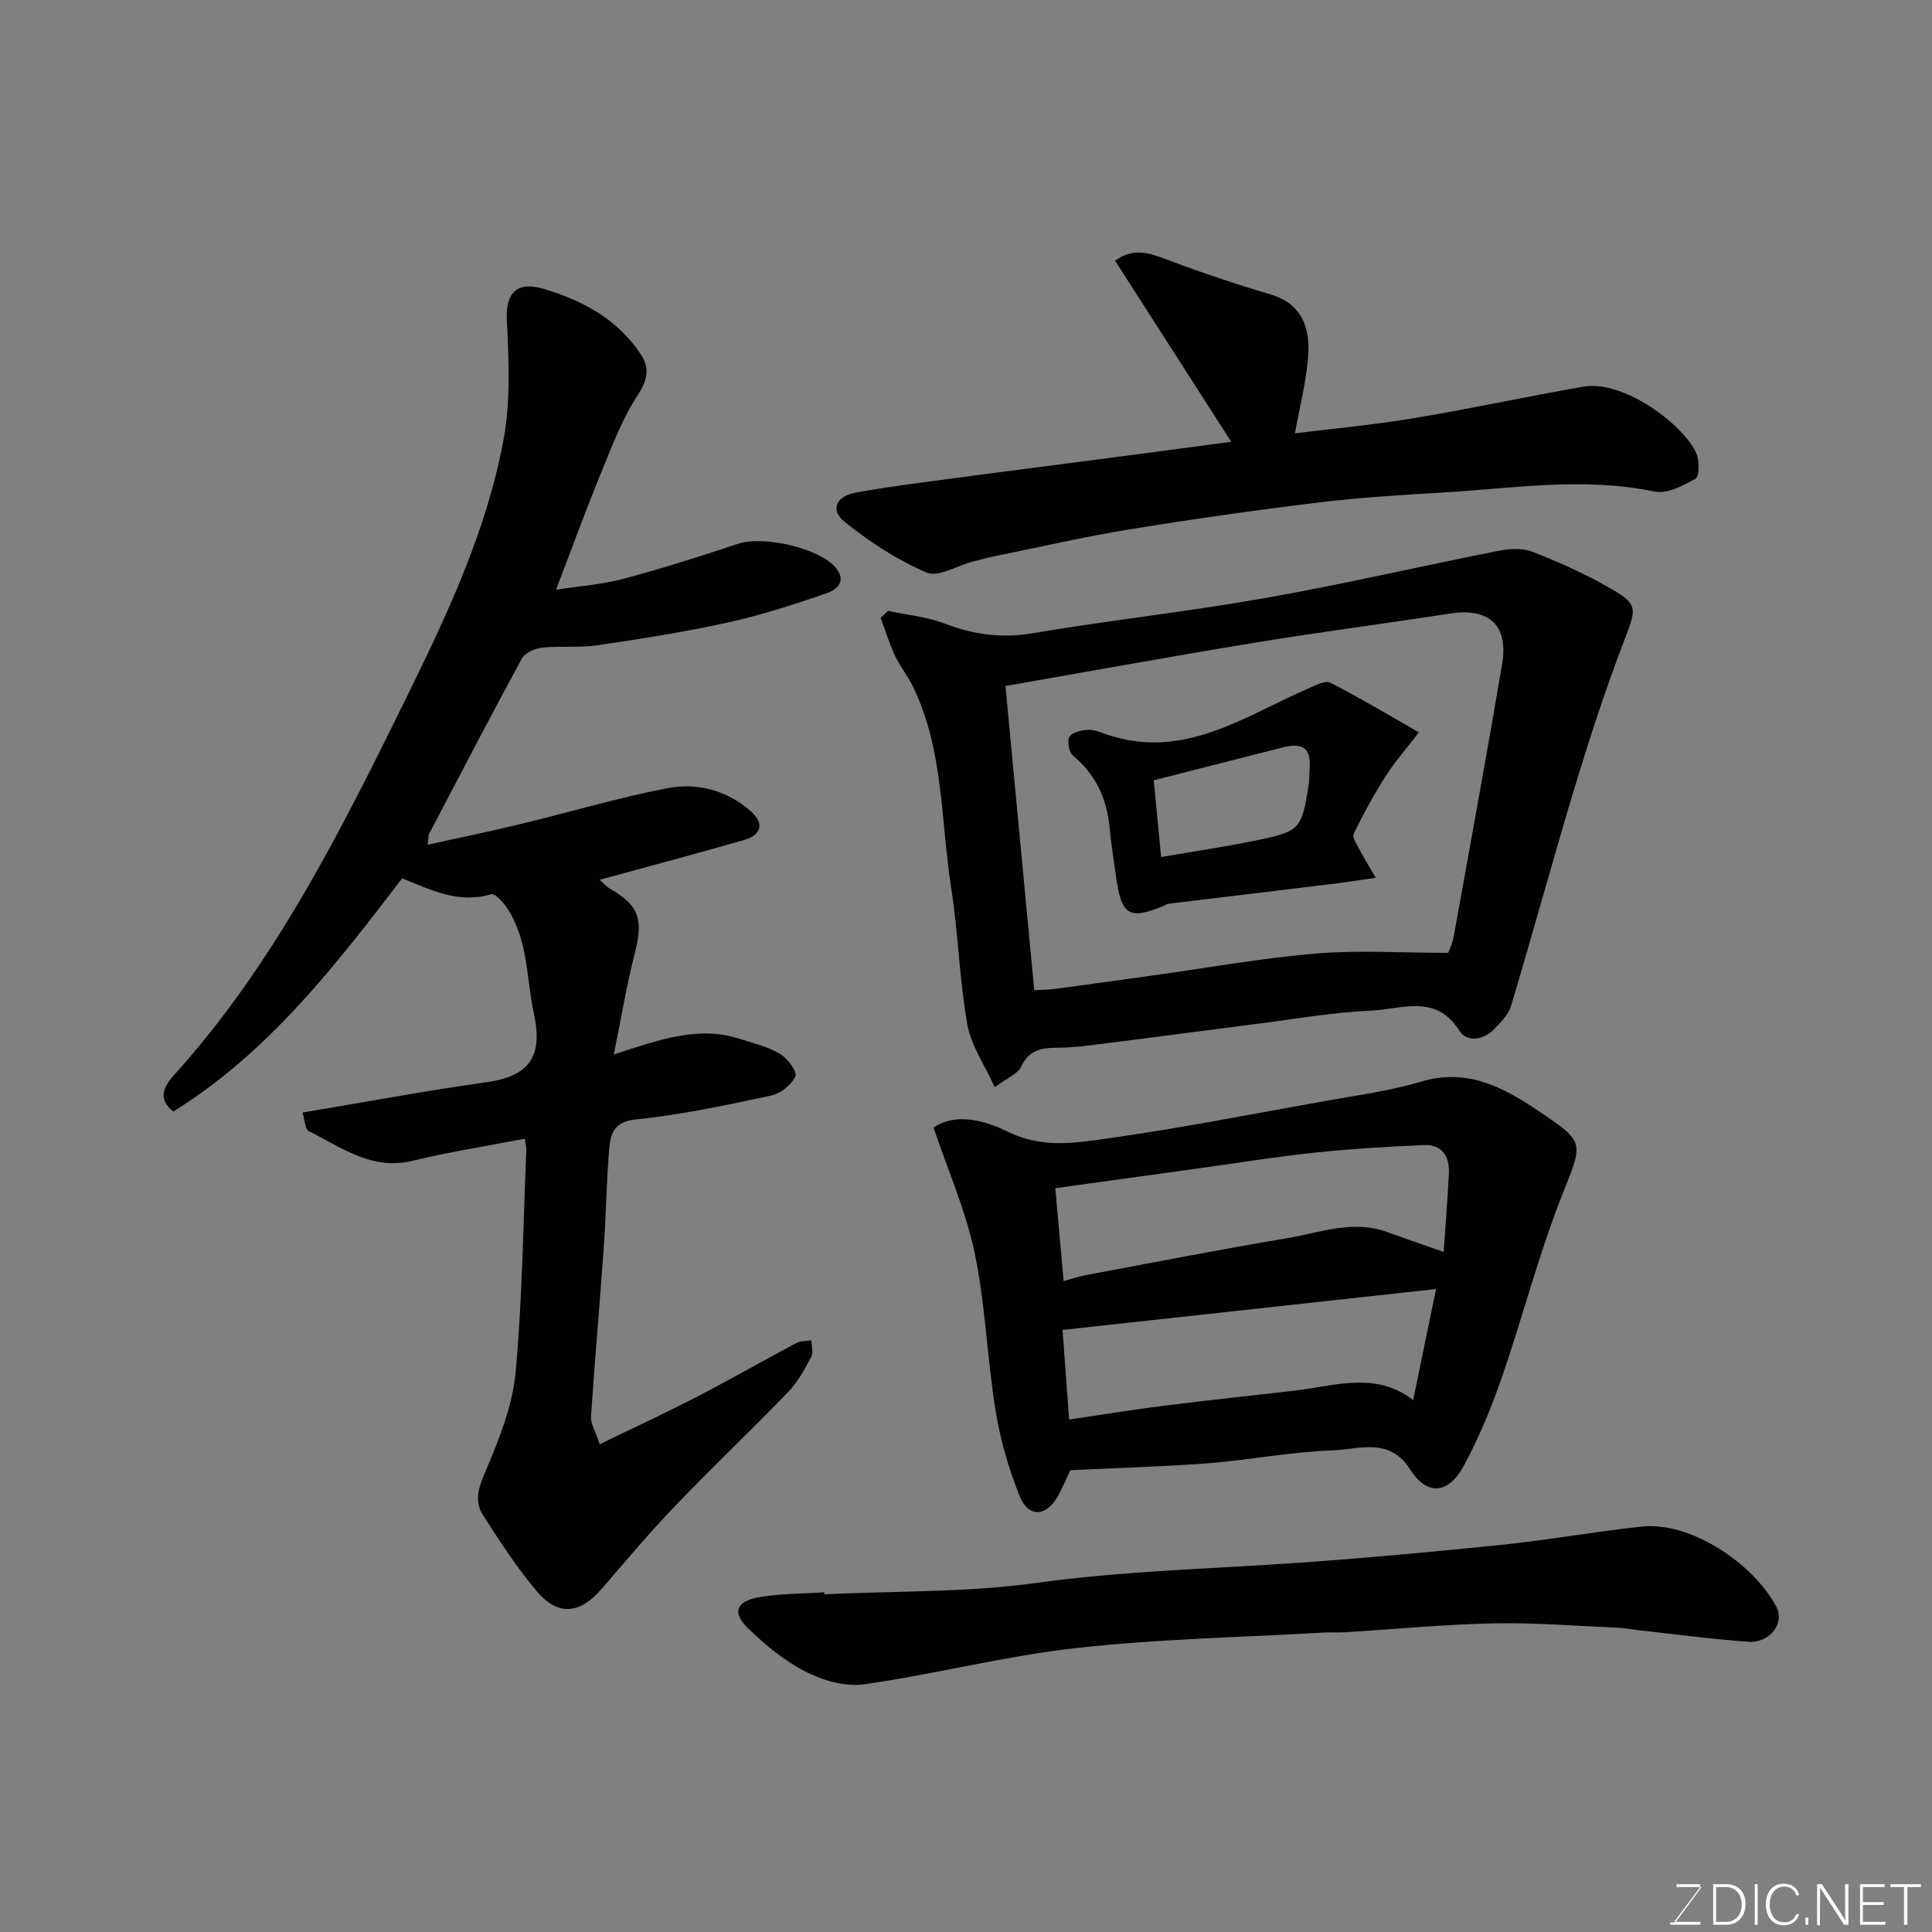 <svg enable-background="new 0 0 400 400" viewBox="0 0 400 400" xmlns="http://www.w3.org/2000/svg"><rect x="0" y="0" width="400" height="400" fill="#808080" stroke="none"/><path d="m83.26 181.85c-13.93 18.21-27.64 35.99-47.37 48.28-3.44-2.64-1.83-5.36.11-7.51 20.78-23 34.45-50.38 47.96-77.82 8.48-17.24 16.76-34.72 20.29-53.75 1.5-8.08 1.08-16.62.68-24.91-.26-5.46 2.09-7.97 7.56-6.35 8.18 2.43 15.39 6.3 20.2 13.6 1.87 2.83 1.4 5.27-.69 8.47-3.33 5.09-5.49 11-7.82 16.69-3.12 7.63-5.93 15.38-9.05 23.54 4.98-.77 9.57-1.08 13.93-2.25 8-2.14 15.9-4.64 23.76-7.26 5.24-1.74 16.74.87 20.16 4.9 2.43 2.86.22 4.65-1.83 5.35-6.74 2.31-13.56 4.53-20.51 6.06-8.91 1.96-17.95 3.38-26.98 4.71-3.75.55-7.64.09-11.42.49-1.5.16-3.56 1.07-4.21 2.27-6.54 12.03-12.85 24.19-19.21 36.32-.14.26-.09.62-.28 2.21 6.7-1.48 12.99-2.77 19.23-4.28 10.11-2.44 20.12-5.43 30.32-7.41 6.26-1.21 12.46.4 17.43 4.84 2.76 2.47 2.06 4.84-1.32 5.82-9.83 2.86-19.74 5.46-30.06 8.29.55.47 1.29 1.35 2.23 1.89 5.93 3.42 6.84 6.33 5.09 13.17-1.71 6.68-2.83 13.51-4.38 21.1 9.44-3.03 17.34-5.95 25.83-3.3 2.91.91 5.97 1.66 8.57 3.17 1.56.91 3.62 3.74 3.2 4.65-.83 1.77-3.08 3.59-5.04 4-9.24 1.96-18.53 3.98-27.91 4.92-5.13.51-5.39 3.48-5.66 6.87-.52 6.59-.61 13.2-1.08 19.79-.82 11.63-1.86 23.25-2.63 34.88-.1 1.45.9 2.97 1.81 5.73 7.06-3.44 13.62-6.47 20.03-9.79 6.96-3.6 13.77-7.5 20.69-11.18.88-.47 2.06-.37 3.09-.54.02 1.14.47 2.51-.01 3.39-1.37 2.54-2.78 5.21-4.76 7.26-7.75 8.03-15.86 15.72-23.58 23.78-5.24 5.47-10.12 11.29-15.07 17.03-4.46 5.18-9.01 5.7-13.39.52-4.17-4.93-7.73-10.42-11.21-15.88-2.02-3.18-.6-6.22.83-9.62 2.67-6.35 5.34-13.08 5.96-19.83 1.41-15.3 1.57-30.71 2.22-46.08.02-.48-.13-.97-.33-2.32-7.81 1.51-15.6 2.72-23.24 4.57-8.47 2.06-14.74-2.8-21.49-6.16-.77-.38-.79-2.28-1.27-3.83 13-2.17 25.51-4.51 38.09-6.28 8.81-1.24 11.73-5.27 9.83-14.08-1.61-7.45-1.17-15.41-5.64-22.09-.79-1.18-2.48-2.97-3.24-2.75-6.85 2.07-12.73-1.04-18.42-3.29z" fill="#010100"/><path d="m221.61 304.39c-.78 1.63-1.58 3.55-2.58 5.36-2.38 4.29-6.09 4.53-7.91.02-2.28-5.66-4.02-11.67-4.99-17.7-1.76-10.81-2.1-21.89-4.32-32.59-1.82-8.73-5.52-17.08-8.53-26.02 4.59-3.15 10.63-1.5 15.38.85 6.85 3.39 13.55 2.4 20.15 1.47 15.17-2.13 30.24-5.09 45.33-7.79 6.73-1.21 13.58-2.12 20.11-4.06 9.49-2.82 16.89 1.12 24.23 6.05 9.92 6.67 9.27 6.42 4.84 17.7-4.81 12.23-8.08 25.06-12.38 37.51-2.17 6.26-4.73 12.47-7.88 18.28-3.21 5.91-7.59 6.27-11.09.78-4.33-6.81-10.57-4.16-15.99-3.97-8.66.29-17.25 2-25.91 2.68-9.42.71-18.85.96-28.46 1.43zm77.29-45.19c.39-5.82.82-11.06 1.08-16.31.17-3.48-1.46-5.96-5.09-5.81-7.72.31-15.46.8-23.14 1.61-8.12.86-16.2 2.19-24.29 3.31-9.67 1.34-19.34 2.67-28.97 4 .6 6.69 1.14 12.8 1.72 19.23 1.91-.52 3.13-.95 4.39-1.19 13.93-2.6 27.84-5.33 41.81-7.67 6.84-1.15 13.65-3.88 20.76-1.3 3.65 1.33 7.33 2.59 11.73 4.13zm-77.55 34.7c6.89-1.01 13.33-2.07 19.81-2.88 8.95-1.13 17.92-2.06 26.87-3.1 8.33-.97 16.78-4.08 24.55 1.95 1.64-7.97 3.21-15.56 4.74-22.99-26.05 2.85-51.43 5.64-77.33 8.47.41 5.54.87 11.89 1.36 18.55z" fill="#010100"/><path d="m183.88 126.47c3.95.85 8.07 1.23 11.8 2.66 5.96 2.29 11.74 3.05 18.14 1.97 15.96-2.69 32.07-4.45 48.01-7.26 16.18-2.86 32.21-6.59 48.34-9.78 2.26-.45 4.93-.65 6.99.14 5.32 2.05 10.58 4.41 15.54 7.21 6.64 3.74 6.22 4.28 3.48 11.45-3.77 9.85-7.05 19.91-10.11 30.01-4.57 15.08-8.69 30.29-13.22 45.38-.57 1.91-2.28 3.62-3.79 5.08-2.18 2.09-5.44 2.42-6.94.04-4.84-7.71-11.99-4.4-18.22-4.13-7.99.34-15.94 1.76-23.9 2.77-9.9 1.25-19.8 2.59-29.71 3.83-3.75.47-7.51 1.06-11.27 1.08-3.4.02-6.03.42-7.64 3.99-.64 1.41-2.73 2.17-5.44 4.18-2.13-4.72-4.92-8.7-5.68-13.04-1.64-9.35-1.87-18.94-3.34-28.33-2.18-13.96-1.52-28.5-7.93-41.65-1.07-2.19-2.67-4.13-3.7-6.33-1.18-2.52-1.99-5.21-2.96-7.82.51-.49 1.03-.97 1.55-1.45zm115.96 70.81c.22-.63.89-1.94 1.13-3.32 3.38-18.76 6.81-37.52 10.01-56.32 1.39-8.19-2.64-11.87-10.78-10.61-13.4 2.07-26.84 3.81-40.22 6-17.34 2.85-34.63 6-51.81 9 2.02 21.36 3.98 42.06 5.96 62.97 1.82-.1 3.12-.09 4.41-.27 6.64-.89 13.28-1.82 19.92-2.74 11.33-1.57 22.62-3.62 34-4.57 8.84-.74 17.82-.14 27.38-.14z" fill="#010100"/><path d="m254.92 91.47c-8.06-12.57-16.02-24.97-24.05-37.49 3.77-2.82 7.22-1.57 10.99-.14 6.97 2.65 14.08 4.99 21.23 7.13 6.42 1.92 8.13 6.82 7.77 12.45-.34 5.41-1.78 10.75-2.76 16.3 7.64-.96 16.18-1.74 24.62-3.14 11.72-1.95 23.35-4.48 35.06-6.52 8.42-1.46 20.75 7.85 23.41 13.76.68 1.52.68 4.79-.16 5.28-2.54 1.48-5.9 3.21-8.49 2.67-14.8-3.08-29.47-.62-44.18.23-8.53.49-17.09 1.03-25.57 2.06-12.97 1.58-25.92 3.42-38.82 5.52-9.15 1.49-18.21 3.58-27.3 5.42-1.75.35-3.48.8-5.21 1.25-3.26.85-7.2 3.32-9.64 2.28-6.06-2.59-11.79-6.35-16.95-10.49-3.06-2.45-1.81-5.29 2.36-6.06 6.72-1.23 13.52-2.06 20.3-2.97 11.02-1.48 22.06-2.87 33.09-4.32 7.78-1.01 15.57-2.06 24.3-3.22z" fill="#010100"/><path d="m170.66 330.08c14.7-.7 29.55-.35 44.06-2.37 16.22-2.25 32.46-2.78 48.72-3.8 15.59-.97 31.16-2.43 46.71-3.99 9.93-1 19.78-2.78 29.7-3.86 10.16-1.1 23.1 7.6 27.87 16.5 1.89 3.51-1.29 7.66-5.72 7.35-7.68-.54-15.33-1.58-22.99-2.42-1.3-.14-2.6-.42-3.91-.48-8.6-.36-17.21-1.08-25.8-.91-10.21.21-20.41 1.2-30.61 1.83-1.49.09-3-.01-4.5.07-17.14.99-34.35 1.31-51.38 3.21-14.7 1.64-29.16 5.39-43.82 7.5-3.86.56-8.49-.72-12.07-2.54-4.44-2.25-8.5-5.59-12.09-9.1-3.23-3.15-2.45-5.47 2.02-6.32 4.5-.86 9.19-.76 13.79-1.08 0 .15.01.28.02.41z" fill="#010100"/><path d="m284.84 181.73c-3.53.51-6.19.94-8.86 1.26-11.38 1.39-22.76 2.74-34.14 4.13-.31.04-.58.29-.89.42-7.3 3-8.82 2.01-9.94-6.42-.43-3.25-.98-6.48-1.28-9.74-.56-6-2.84-11-7.58-14.93-.83-.69-1.25-2.99-.73-3.9.53-.93 2.44-1.35 3.78-1.45 1.23-.09 2.54.48 3.77.9 16 5.56 28.62-3.71 42.04-9.52 1.41-.61 3.38-1.67 4.39-1.15 6.06 3.1 11.91 6.61 18.37 10.29-2.83 3.69-5.1 6.24-6.9 9.09-2.43 3.83-4.62 7.82-6.6 11.9-.37.76.68 2.3 1.25 3.39.88 1.68 1.9 3.29 3.32 5.73zm-44.44-4.29c6.61-1.14 13-2.09 19.32-3.37 9.53-1.94 9.77-2.3 11.26-11.79.13-.81.05-1.66.13-2.48.48-4.73-1.09-6.18-5.55-5.05-8.77 2.22-17.53 4.47-26.69 6.8.48 4.96.94 9.82 1.53 15.89z" fill="#010100"/><g fill="#fbfcfa"><path d="m346.9 398 5.4-7.3h-5.2v-.6h4.9v.6l-5.4 7.2h5.5l-.1.6h-6.2v-.5z"/><path d="m354.7 390.1h2.8c2.3 0 3.9 1.6 3.9 4.1s-1.6 4.3-3.9 4.3h-2.8zm.6 7.8h2c2.2 0 3.3-1.6 3.3-3.6 0-1.8-1-3.6-3.3-3.6h-2z"/><path d="m363.9 390.1v8.4h-.6v-8.4z"/><path d="m372.5 396.3c-.4 1.3-1.4 2.3-3.2 2.3-2.4 0-3.7-1.9-3.7-4.3 0-2.3 1.2-4.3 3.7-4.3 1.8 0 2.9 1 3.2 2.4h-.6c-.4-1.1-1.1-1.8-2.5-1.8-2.1 0-3 1.9-3 3.7s.9 3.7 3 3.7c1.4 0 2.1-.7 2.5-1.7z"/><path d="m373.8 398.5v-1.5h.6v1.5z"/><path d="m376.2 398.5v-8.4h1c1.3 2 4.4 6.6 4.9 7.6-.1-1.2-.1-2.4-.1-3.8v-3.8h.7v8.4h-.9c-1.2-1.9-4.4-6.8-5-7.7.1 1.1 0 2.3 0 3.9v3.9h-.6z"/><path d="m390 394.4h-4.3v3.5h4.7l-.1.6h-5.2v-8.4h5.1v.6h-4.5v3.1h4.3z"/><path d="m394.2 390.7h-2.8v-.6h6.3v.6h-2.8v7.8h-.7z"/></g></svg>